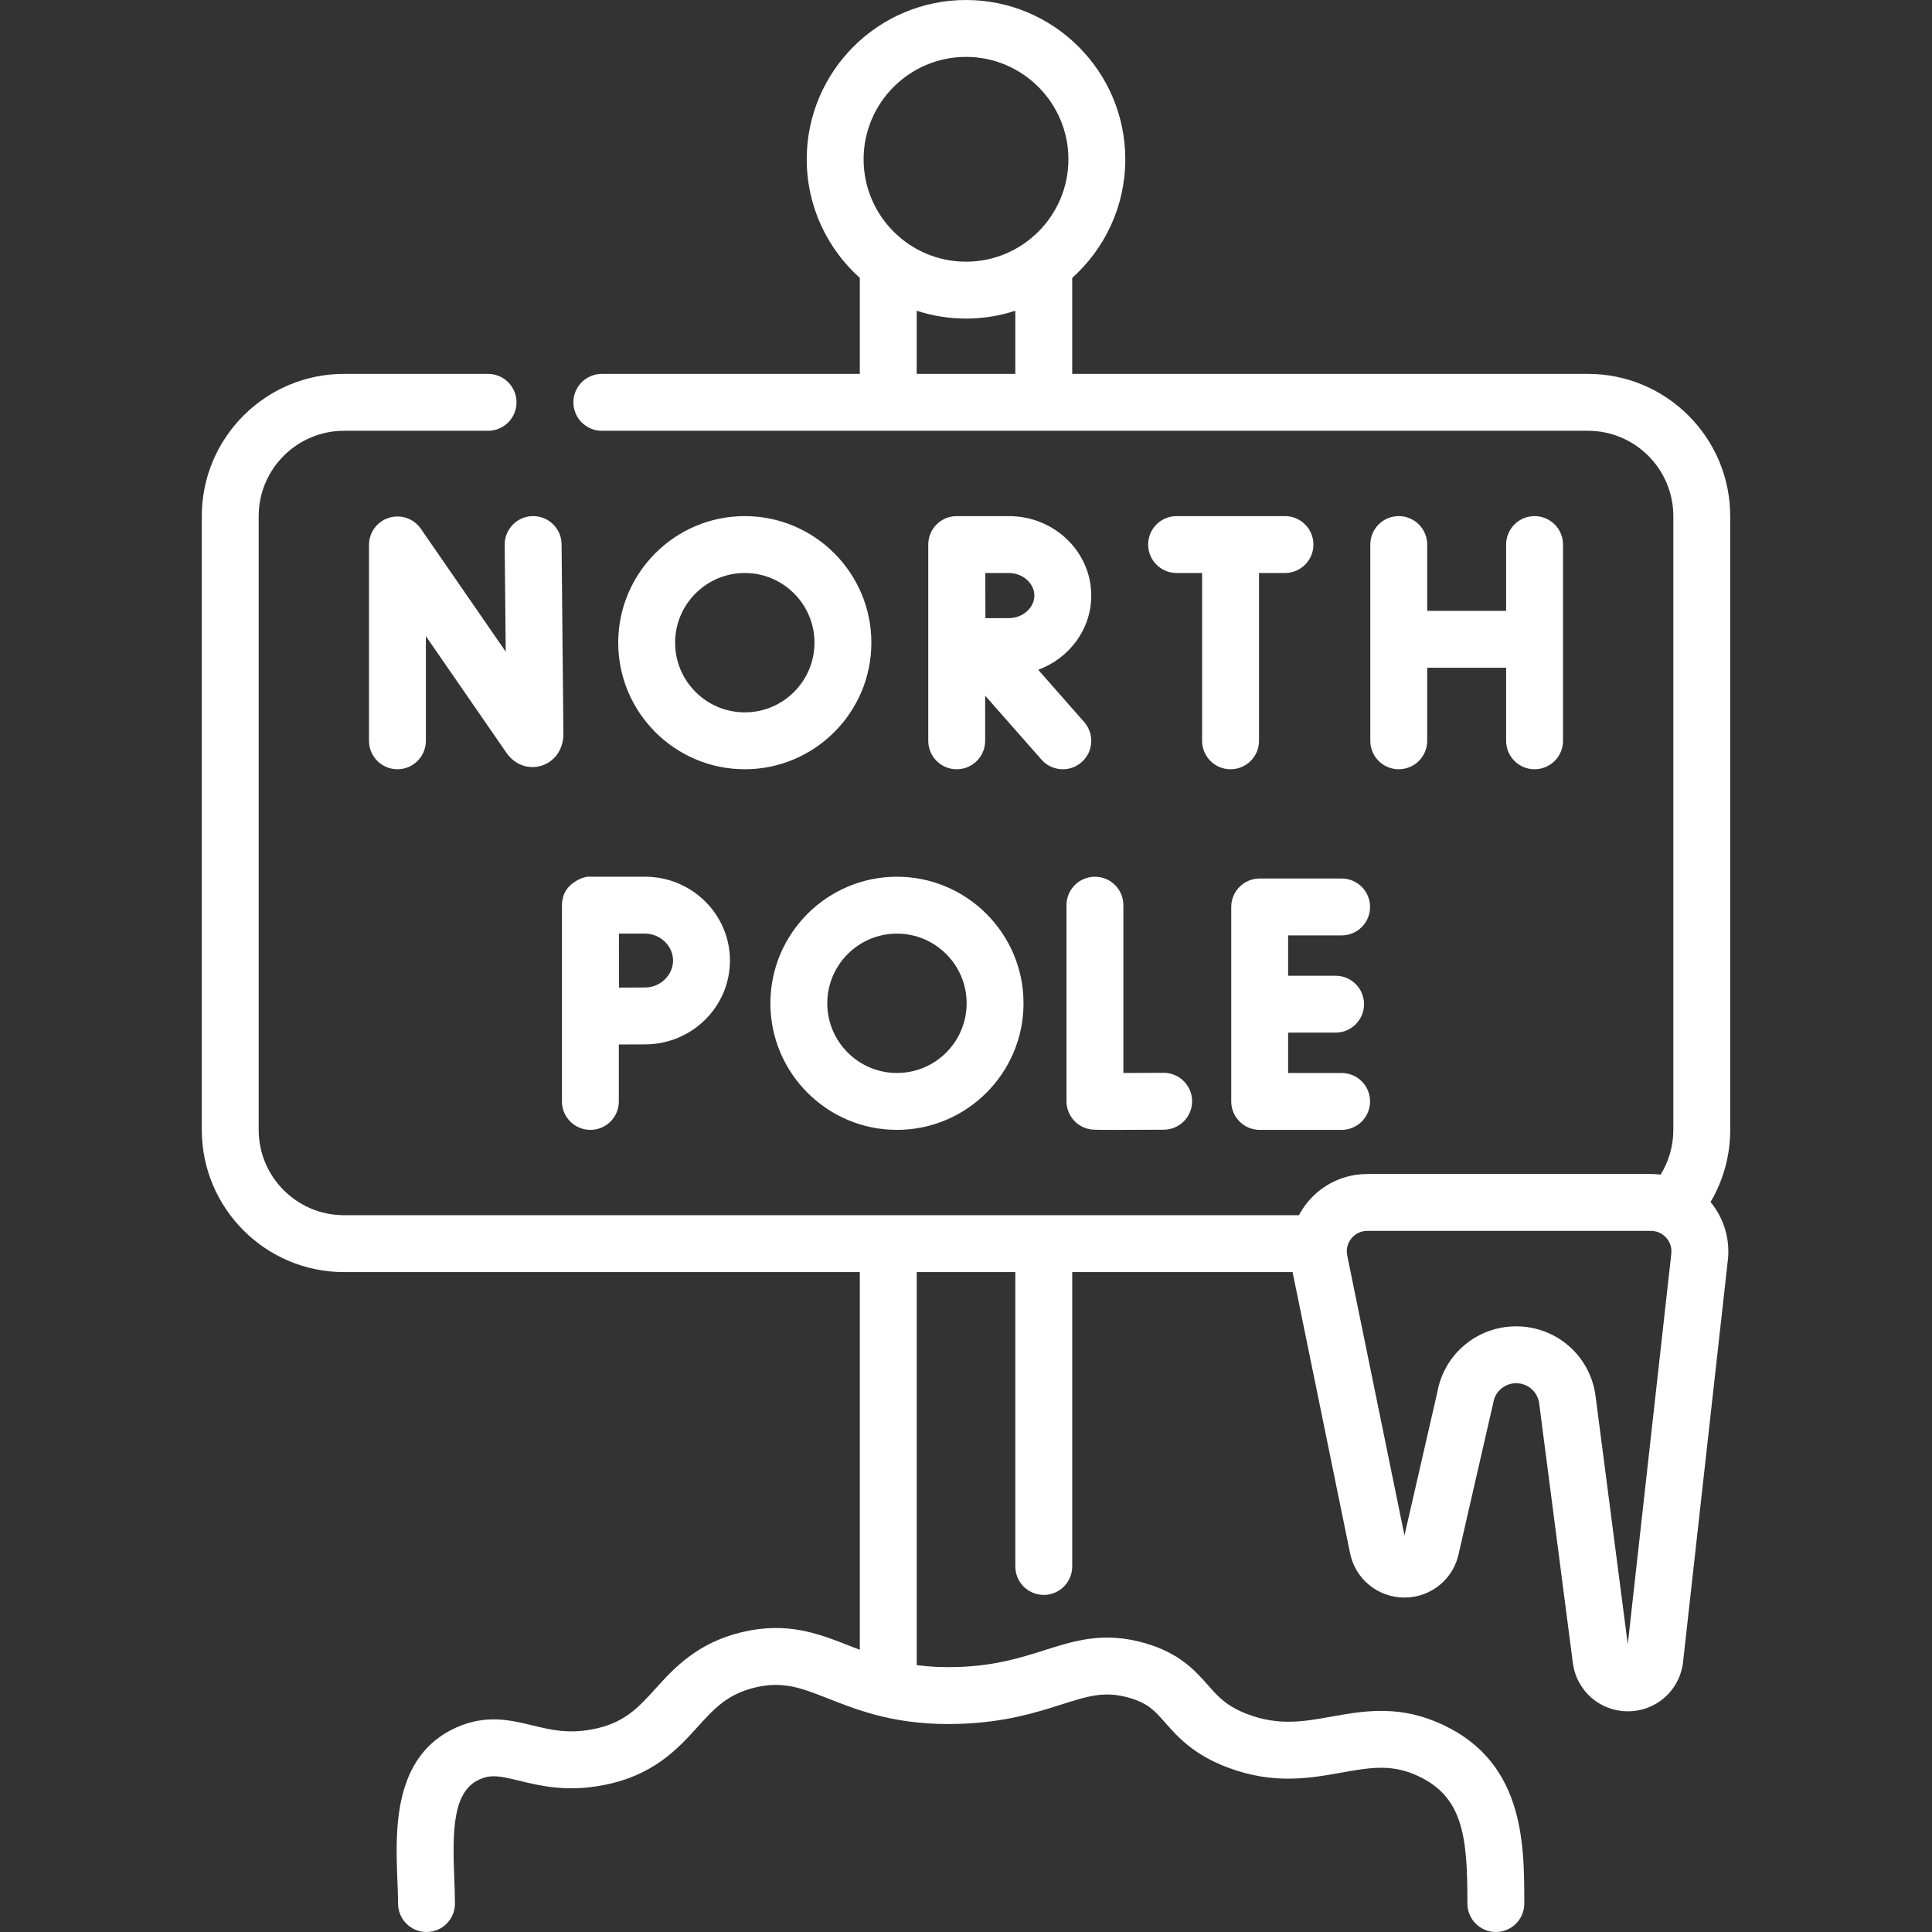 <?xml version="1.0"?>
<svg xmlns="http://www.w3.org/2000/svg" id="Capa_1" enable-background="new 0 0 509.415 509.415" height="512px" viewBox="0 0 509.415 509.415" width="512px" class=""><rect x="0" y="0" width="509.415" height="509.415" fill="#333333" stroke="none"/><g><g><path d="m353.747 246.641c4.143 0 7.5-3.357 7.5-7.5s-3.357-7.5-7.5-7.5h-21.605c-4.143 0-7.5 3.357-7.5 7.5v51.275c0 4.143 3.357 7.5 7.5 7.5h21.605c4.143 0 7.5-3.357 7.5-7.5s-3.357-7.5-7.5-7.5h-14.105v-10.638h12.513c4.143 0 7.5-3.357 7.5-7.5s-3.357-7.5-7.5-7.5h-12.513v-10.638h14.105zm-65.043-15.473c-4.143 0-7.5 3.357-7.5 7.5v51.705c0 3.654 2.634 6.777 6.236 7.393.532.091.901.154 6.732.154 2.783 0 6.812-.015 12.693-.047 4.142-.023 7.48-3.399 7.458-7.542-.023-4.128-3.376-7.458-7.499-7.458h-.043c-3.611.021-7.421.035-10.578.041v-44.246c.001-4.143-3.357-7.5-7.499-7.5zm-140.239 5.428c-.089.325-.293 1.121-.296 2.072v51.748c0 4.143 3.357 7.5 7.5 7.5s7.5-3.357 7.5-7.5v-15.018c2.599-.013 5.279-.023 6.908-.023 12.346 0 22.39-9.916 22.39-22.104s-10.044-22.104-22.39-22.104h-14.408c-1.657-.294-6.382 1.719-7.204 5.429zm21.612 9.572c4.006 0 7.39 3.253 7.39 7.104s-3.384 7.104-7.39 7.104c-1.618 0-4.265.011-6.849.023-.013-2.686-.023-5.458-.023-7.127 0-1.424-.007-4.285-.014-7.104zm168.735-110.084h-28.578c-4.143 0-7.5 3.357-7.5 7.5s3.357 7.5 7.5 7.5h6.731v44.248c0 4.143 3.357 7.5 7.5 7.5s7.5-3.357 7.5-7.5v-44.248h6.847c4.143 0 7.5-3.357 7.5-7.5s-3.357-7.5-7.5-7.5zm-51.078 20.948c0-11.551-9.739-20.948-21.71-20.948h-13.751c-.003 0-.006 0-.008 0-.003 0-.005 0-.008 0-4.143 0-7.5 3.357-7.5 7.5v51.748c0 4.143 3.357 7.5 7.5 7.5s7.5-3.357 7.5-7.5v-11.915l14.848 16.87c1.482 1.685 3.553 2.545 5.633 2.545 1.76 0 3.527-.616 4.952-1.87 3.109-2.736 3.411-7.476.675-10.585l-12.119-13.77c8.168-3.01 13.988-10.647 13.988-19.575zm-21.71 5.949c-1.474 0-3.841.009-6.197.02-.011-2.28-.02-4.556-.02-5.969 0-1.211-.005-3.553-.012-5.948h6.229c3.637 0 6.71 2.724 6.71 5.948s-3.073 5.949-6.71 5.949zm-62.896 101.561c0 18.402 14.972 33.374 33.374 33.374s33.374-14.972 33.374-33.374-14.972-33.374-33.374-33.374-33.374 14.972-33.374 33.374zm51.748 0c0 10.132-8.242 18.374-18.374 18.374s-18.374-8.242-18.374-18.374 8.242-18.374 18.374-18.374 18.374 8.242 18.374 18.374zm201.332-128.458c0-20.678-16.822-37.5-37.5-37.5h-136v-25.313c8.586-7.696 14-18.861 14-31.271 0-23.159-18.841-42-42-42s-42 18.841-42 42c0 12.41 5.414 23.576 14 31.271v25.313h-68.021c-4.143 0-7.5 3.357-7.5 7.5s3.357 7.5 7.5 7.5h260.021c12.406 0 22.5 10.094 22.5 22.5v161.832c0 4.212-1.172 8.28-3.346 11.802-.845-.107-1.699-.168-2.561-.168h-74.777c-6.154 0-11.917 2.734-15.809 7.503-.862 1.056-1.601 2.185-2.226 3.363h-251.781c-12.406 0-22.5-10.094-22.5-22.5v-161.832c0-12.406 10.094-22.5 22.5-22.5h37.979c4.143 0 7.5-3.357 7.5-7.5s-3.357-7.5-7.5-7.5h-37.979c-20.678 0-37.5 16.822-37.5 37.5v161.832c0 20.678 16.822 37.5 37.5 37.5h136v99.594c-.924-.353-1.836-.711-2.743-1.068-8.074-3.174-16.42-6.46-28.399-3.573-11.823 2.848-17.88 9.529-22.746 14.898-4.626 5.104-8.279 9.136-16.686 10.719-6.44 1.211-10.938.119-15.698-1.039-5.755-1.399-12.278-2.986-20.181.571-16.79 7.557-15.994 27.347-15.467 40.441.087 2.158.169 4.196.169 5.956 0 4.143 3.357 7.5 7.5 7.5s7.5-3.357 7.5-7.5c0-2.062-.088-4.246-.181-6.559-.52-12.897-.36-23.013 6.635-26.161 3.079-1.385 5.438-.899 10.479.326 5.524 1.344 12.402 3.018 22.02 1.204 13.359-2.516 19.827-9.651 25.023-15.385 4.367-4.819 7.817-8.625 15.146-10.391 7.377-1.775 12.158.105 19.396 2.951 8.177 3.216 18.364 7.221 34.799 6.625 11.909-.429 20.049-3.015 26.588-5.093 7.093-2.255 11.375-3.614 17.799-1.792 5.01 1.422 6.729 3.369 9.579 6.595 3.321 3.76 7.453 8.438 16.622 11.862 11.996 4.479 21.502 2.782 29.891 1.283 6.988-1.247 12.509-2.235 18.879.353 13.317 5.407 14.278 16.521 14.278 34.181 0 4.143 3.357 7.5 7.5 7.5s7.5-3.357 7.5-7.5c0-16.24 0-38.481-23.636-48.079-10.383-4.216-19.294-2.624-27.159-1.22-7.433 1.326-13.853 2.475-22.005-.57-5.657-2.112-7.851-4.596-10.628-7.739-3.334-3.775-7.483-8.473-16.728-11.095-10.761-3.055-18.375-.635-26.435 1.926-5.965 1.896-12.725 4.044-22.585 4.398-4.154.146-7.777-.053-11.026-.486v-103.633h26v77.62c0 4.143 3.357 7.5 7.5 7.5s7.5-3.357 7.5-7.5v-77.62h58.104l15.077 73.729c1.241 7.013 7.278 12.085 14.417 12.085 7.104 0 13.117-5.023 14.398-11.983l8.931-38.953c.034-.148.063-.299.089-.449.492-2.97 3.033-5.125 6.043-5.125 2.975 0 5.491 2.104 6.025 5.02l8.953 68.982c.011.088.024.175.038.262 1.177 7.097 7.252 12.247 14.445 12.247s13.269-5.15 14.445-12.247c.021-.132.04-.264.055-.396l11.855-106.369c.614-5.503-1.05-11.022-4.568-15.271 3.376-5.722 5.192-12.265 5.192-19.03v-161.834zm-188.5-37.5h-26v-16.653c4.096 1.337 8.463 2.069 13 2.069s8.904-.732 13-2.069zm-13-29.584c-14.888 0-27-12.112-27-27s12.112-27 27-27 27 12.112 27 27-12.113 27-27 27zm185.967 261.556-11.478 102.982-8.552-65.886c-.011-.088-.024-.175-.038-.262-1.697-10.239-10.463-17.672-20.842-17.672-10.295 0-19.002 7.312-20.799 17.423l-8.646 37.714-15.096-73.814c-.447-2.188.503-3.761 1.109-4.503.606-.743 1.956-1.988 4.188-1.988h74.777c2.104 0 3.428 1.129 4.03 1.802.605.673 1.581 2.114 1.347 4.204zm-71.863-194.472c-4.143 0-7.5 3.357-7.5 7.5v51.748c0 4.143 3.357 7.5 7.5 7.5s7.5-3.357 7.5-7.5v-19.262h20.811v19.262c0 4.143 3.357 7.5 7.5 7.5s7.5-3.357 7.5-7.5v-51.748c0-4.143-3.357-7.5-7.5-7.5s-7.5 3.357-7.5 7.5v17.486h-20.811v-17.486c0-4.143-3.357-7.5-7.5-7.5zm-235.741 7.572.273 28.17-22.381-32.407c-1.865-2.701-5.266-3.873-8.403-2.898-3.133.977-5.268 3.878-5.268 7.16v51.651c0 4.143 3.357 7.5 7.5 7.5s7.5-3.357 7.5-7.5v-27.593l21.255 30.776c2.163 3.125 5.787 4.447 9.233 3.374 3.508-1.096 5.774-4.354 5.774-8.374l-.484-50.004c-.04-4.118-3.39-7.428-7.498-7.428h-.074c-4.142.041-7.467 3.432-7.427 7.573zm63.311-7.572c-18.402 0-33.374 14.972-33.374 33.374s14.972 33.374 33.374 33.374 33.374-14.972 33.374-33.374-14.971-33.374-33.374-33.374zm0 51.748c-10.132 0-18.374-8.242-18.374-18.374s8.242-18.374 18.374-18.374 18.374 8.242 18.374 18.374-8.242 18.374-18.374 18.374z" data-original="#000000" class="active-path" data-old_color="#000000" fill="#FFFFFF"/></g></g> </svg>
